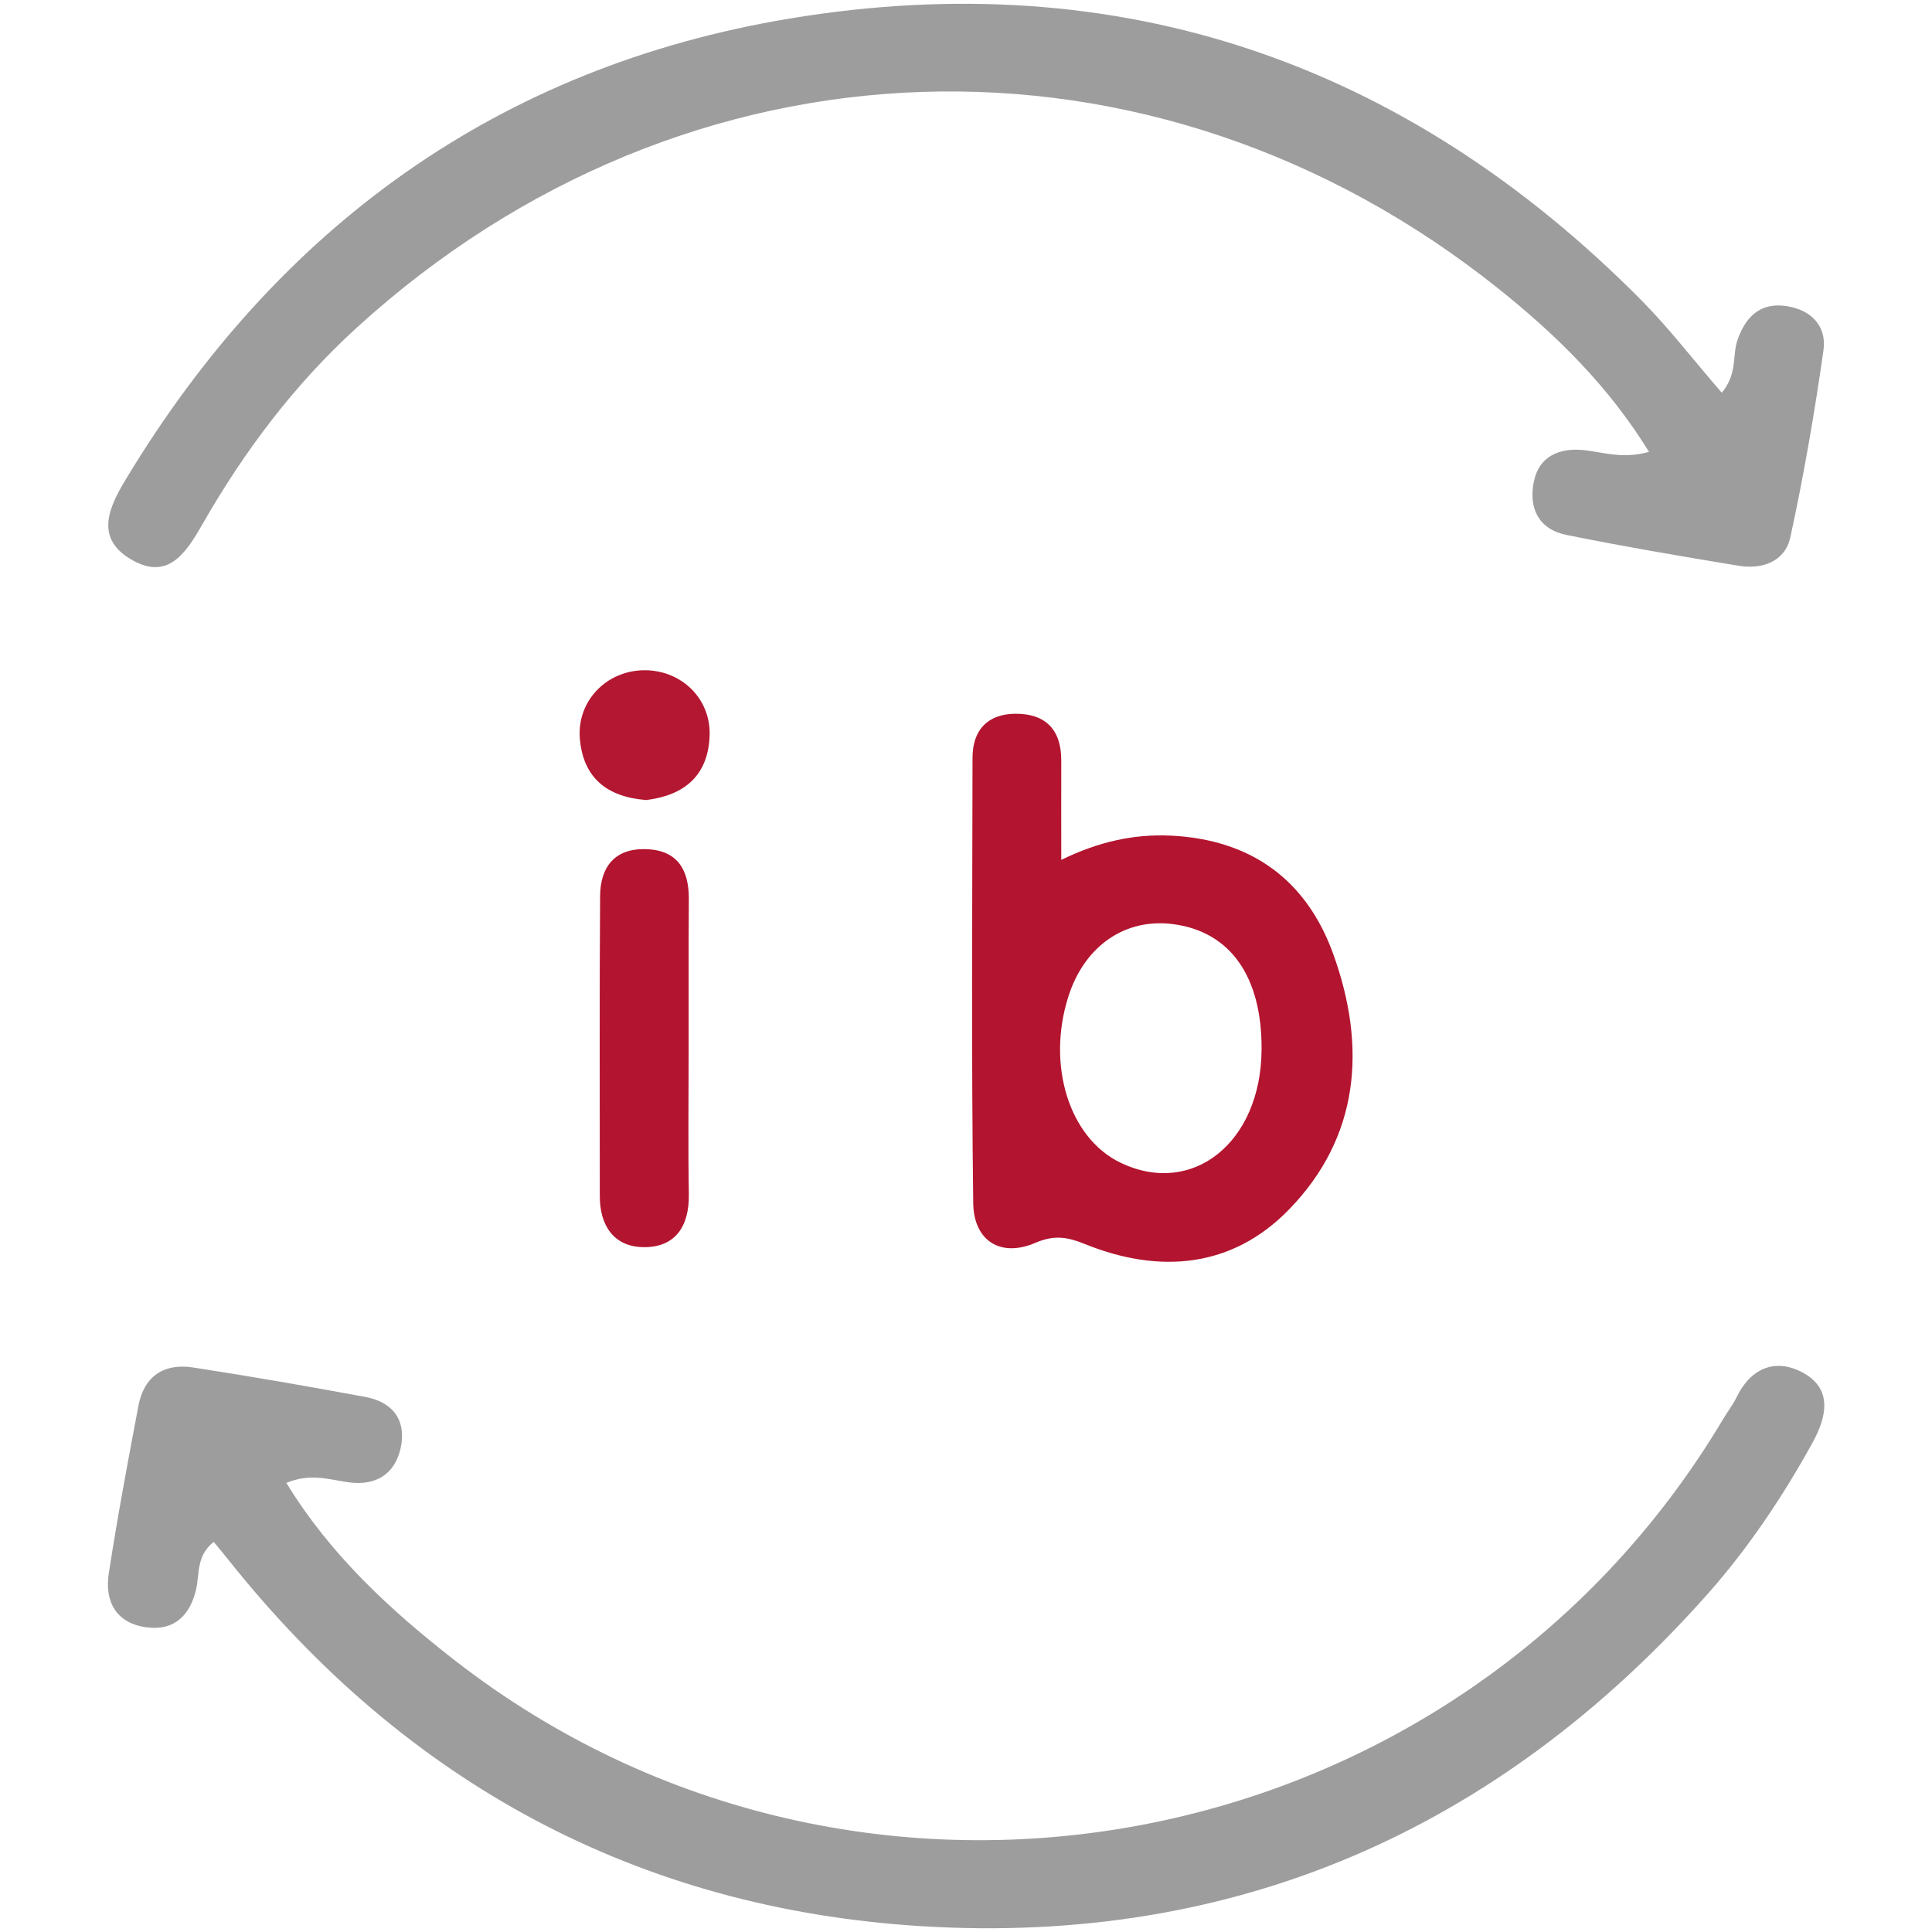 <?xml version="1.0" encoding="UTF-8" standalone="no"?><!DOCTYPE svg PUBLIC "-//W3C//DTD SVG 1.1//EN" "http://www.w3.org/Graphics/SVG/1.1/DTD/svg11.dtd"><svg width="100%" height="100%" viewBox="0 0 512 512" version="1.1" xmlns="http://www.w3.org/2000/svg" xmlns:xlink="http://www.w3.org/1999/xlink" xml:space="preserve" style="fill-rule:evenodd;clip-rule:evenodd;stroke-linejoin:round;stroke-miterlimit:2;"><title>InvestBook</title><desc>Investbook is a participative loan website dedicated to financing SMEs by issuing unlisted bonds. Approved by the AMF since 2014, Investbook offers a quick and easy participatory loan solution for SMEs wishing to diversify their sources of funding and gain in depth in terms of their financial resources.</desc>    <g transform="matrix(2.657,0,0,2.656,-299.324,-22.616)">        <g transform="matrix(1,0,0,1,-17.505,8.252)">            <path d="M236.01,86.06c3.73,-1.82 7.25,-2.59 10.91,-2.42c7.99,0.38 13.54,4.38 16.22,11.82c3.33,9.24 2.65,18.24 -4.44,25.51c-5.65,5.8 -12.88,6.43 -20.31,3.43c-1.74,-0.7 -3.03,-0.96 -4.99,-0.12c-3.45,1.48 -6.13,-0.22 -6.17,-3.99c-0.19,-14.8 -0.09,-29.6 -0.07,-44.41c0,-2.79 1.52,-4.39 4.3,-4.4c3.01,-0.01 4.57,1.62 4.55,4.69c-0.01,3.14 0,6.26 0,9.89Zm19.98,18.95c0.05,-7.27 -3.08,-11.75 -8.75,-12.53c-4.81,-0.66 -8.89,2.13 -10.51,7.18c-2.21,6.89 0.08,14.18 5.22,16.63c7.17,3.42 13.98,-2.05 14.04,-11.28Z" style="fill:rgb(179,20,47);fill-rule:nonzero;"/>        </g>        <g transform="matrix(1,0,0,1,164.33,8.252)">            <path d="M17.01,104.95c0,4.83 -0.06,9.65 0.02,14.48c0.05,3.21 -1.37,5.33 -4.56,5.27c-2.92,-0.05 -4.32,-2.15 -4.32,-5.08c0,-9.98 -0.04,-19.97 0.03,-29.95c0.02,-2.9 1.46,-4.78 4.59,-4.68c3.14,0.1 4.27,2.06 4.26,4.98c-0.04,5 -0.01,9.99 -0.02,14.98Z" style="fill:rgb(179,20,47);fill-rule:nonzero;"/>        </g>        <g transform="matrix(1,0,0,1,164.33,8.252)">            <path d="M12.79,80.09c-3.9,-0.3 -6.3,-2.19 -6.63,-6.13c-0.31,-3.72 2.62,-6.76 6.35,-6.82c3.77,-0.06 6.76,2.85 6.59,6.59c-0.17,3.97 -2.56,5.89 -6.31,6.36Z" style="fill:rgb(180,23,49);fill-rule:nonzero;"/>        </g>        <g transform="matrix(1,0,0,1,0.33,0)">            <path d="M133.64,162.36c-1.71,1.35 -1.41,3.1 -1.74,4.66c-0.57,2.61 -2.15,4.23 -4.93,3.87c-3.08,-0.4 -4.23,-2.59 -3.79,-5.42c0.86,-5.58 1.9,-11.14 2.95,-16.68c0.56,-2.96 2.55,-4.28 5.45,-3.83c5.74,0.88 11.47,1.88 17.19,2.94c2.72,0.5 4.1,2.31 3.53,5.04c-0.56,2.66 -2.49,3.85 -5.19,3.48c-1.94,-0.27 -3.84,-0.95 -6.22,0.06c4.38,7.17 10.3,12.63 16.69,17.62c40.58,31.68 100.25,20.33 126.64,-24.04c0.43,-0.72 0.95,-1.38 1.31,-2.13c1.43,-2.94 3.89,-3.92 6.6,-2.46c3.03,1.63 2.37,4.46 0.99,6.97c-2.98,5.41 -6.42,10.55 -10.51,15.16c-20.87,23.51 -47.14,35.06 -78.48,33.1c-28.14,-1.76 -51.24,-14.25 -68.92,-36.42c-0.52,-0.65 -1.03,-1.27 -1.57,-1.92Z" style="fill:rgb(158,157,157);fill-rule:nonzero;"/>        </g>        <g transform="matrix(1,0,0,1,-0.365,0)">            <path d="M284.75,47.7c1.59,-1.91 1.03,-3.72 1.57,-5.27c0.81,-2.29 2.24,-3.75 4.83,-3.38c2.5,0.36 4.1,1.99 3.74,4.45c-0.89,6.24 -1.96,12.46 -3.3,18.62c-0.53,2.43 -2.8,3.24 -5.18,2.84c-5.73,-0.94 -11.46,-1.92 -17.15,-3.07c-2.75,-0.56 -3.79,-2.64 -3.26,-5.29c0.52,-2.6 2.59,-3.4 4.91,-3.18c1.95,0.18 3.86,0.94 6.58,0.18c-4.03,-6.56 -9.23,-11.64 -14.86,-16.16c-34.59,-27.75 -81.2,-26.19 -114.05,3.79c-6.18,5.63 -11.2,12.3 -15.35,19.56c-1.73,3.03 -3.54,5.76 -7.29,3.45c-3.47,-2.14 -2,-5.19 -0.39,-7.87c15.2,-25.24 37.26,-41.2 66.26,-46.01c32.91,-5.46 61.44,4.39 84.98,28.17c2.79,2.84 5.22,6.01 7.96,9.17Z" style="fill:rgb(158,157,157);fill-rule:nonzero;"/>        </g>    </g></svg>